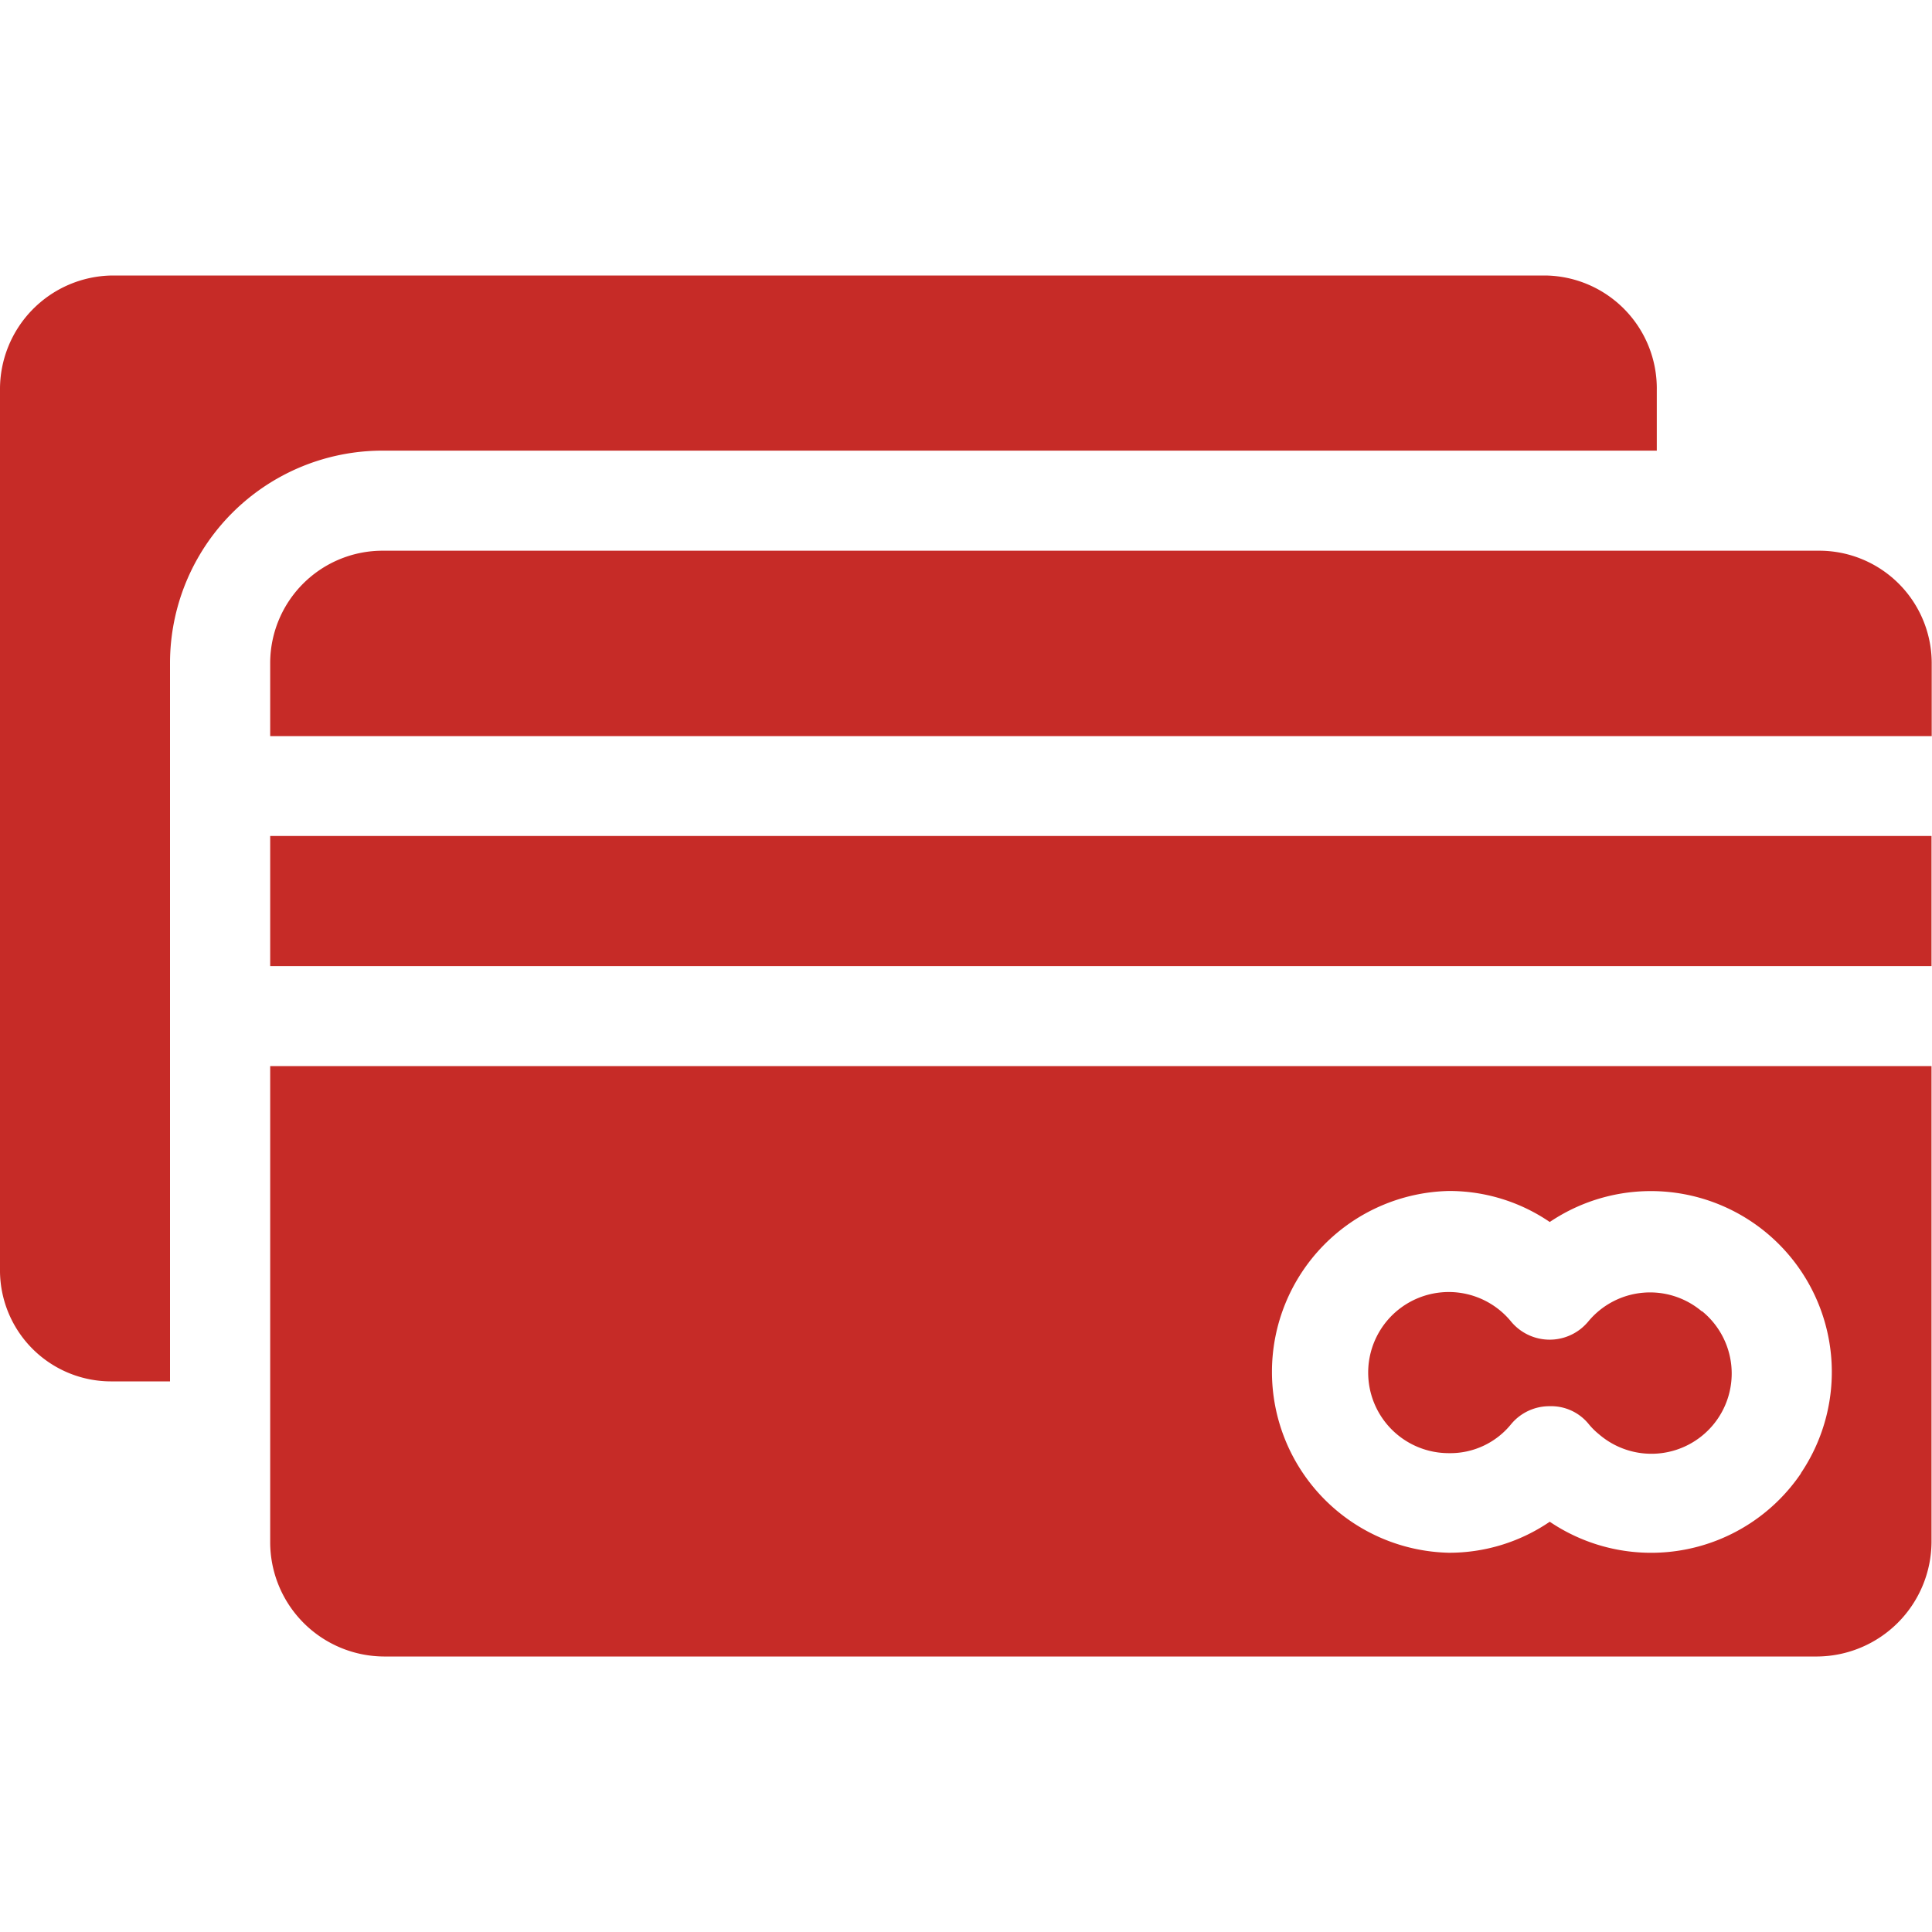 <svg xmlns="http://www.w3.org/2000/svg" xmlns:xlink="http://www.w3.org/1999/xlink" width="20" height="20" viewBox="0 0 20 20">
  <defs>
    <clipPath id="clip-path">
      <rect id="Rectangle_272" data-name="Rectangle 272" width="20" height="20" transform="translate(60 624)" fill="#c62b27" stroke="#707070" stroke-width="1"/>
    </clipPath>
  </defs>
  <g id="Mask_Group_66" data-name="Mask Group 66" transform="translate(-60 -624)" clip-path="url(#clip-path)">
    <g id="pay" transform="translate(60 626.852)">
      <g id="Group_98" data-name="Group 98" transform="translate(0 0)">
        <g id="Group_97" data-name="Group 97">
          <path id="Path_320" data-name="Path 320" d="M16,3.992H1.16A1.177,1.177,0,0,0,0,5.178v9.127A1.15,1.15,0,0,0,1.16,15.44h.6V8A2.2,2.2,0,0,1,3.973,5.805H17.151V5.178A1.169,1.169,0,0,0,16,3.992Z" transform="translate(0 -3.992)" fill="#c62b27"/>
        </g>
      </g>
      <g id="Group_100" data-name="Group 100" transform="translate(14.162 10.521)">
        <g id="Group_99" data-name="Group 99">
          <path id="Path_321" data-name="Path 321" d="M23.282,18.923a.83.83,0,0,0-1.171.1.549.549,0,0,1-.078.078.519.519,0,0,1-.73-.078.834.834,0,1,0-.637,1.368.81.81,0,0,0,.642-.3.514.514,0,0,1,.4-.186.5.5,0,0,1,.4.181.72.72,0,0,0,.109.109.831.831,0,1,0,1.067-1.274Z" transform="translate(-19.827 -18.721)" fill="#c62b27"/>
        </g>
      </g>
      <g id="Group_102" data-name="Group 102" transform="translate(2.797 2.849)">
        <g id="Group_101" data-name="Group 101">
          <path id="Path_322" data-name="Path 322" d="M19.938,7.981H5.092A1.164,1.164,0,0,0,3.916,9.136V9.9h17.2V9.136A1.165,1.165,0,0,0,19.938,7.981Z" transform="translate(-3.916 -7.981)" fill="#c62b27"/>
        </g>
      </g>
      <g id="Group_104" data-name="Group 104" transform="translate(2.797 5.802)">
        <g id="Group_103" data-name="Group 103">
          <rect id="Rectangle_308" data-name="Rectangle 308" width="17.198" height="1.347" fill="#c62b27"/>
        </g>
      </g>
      <g id="Group_106" data-name="Group 106" transform="translate(2.797 8.184)">
        <g id="Group_105" data-name="Group 105">
          <path id="Path_323" data-name="Path 323" d="M3.916,15.45v4.926a1.184,1.184,0,0,0,1.176,1.186H19.933a1.192,1.192,0,0,0,1.181-1.186V15.45H3.916Zm15.846,4.217a1.874,1.874,0,0,1-2.6.5,1.846,1.846,0,0,1-1.046.321,1.873,1.873,0,0,1,0-3.745,1.846,1.846,0,0,1,1.046.321,1.873,1.873,0,0,1,2.6,2.6Z" transform="translate(-3.916 -15.45)" fill="#c62b27"/>
        </g>
      </g>
    </g>
  </g>
</svg>
